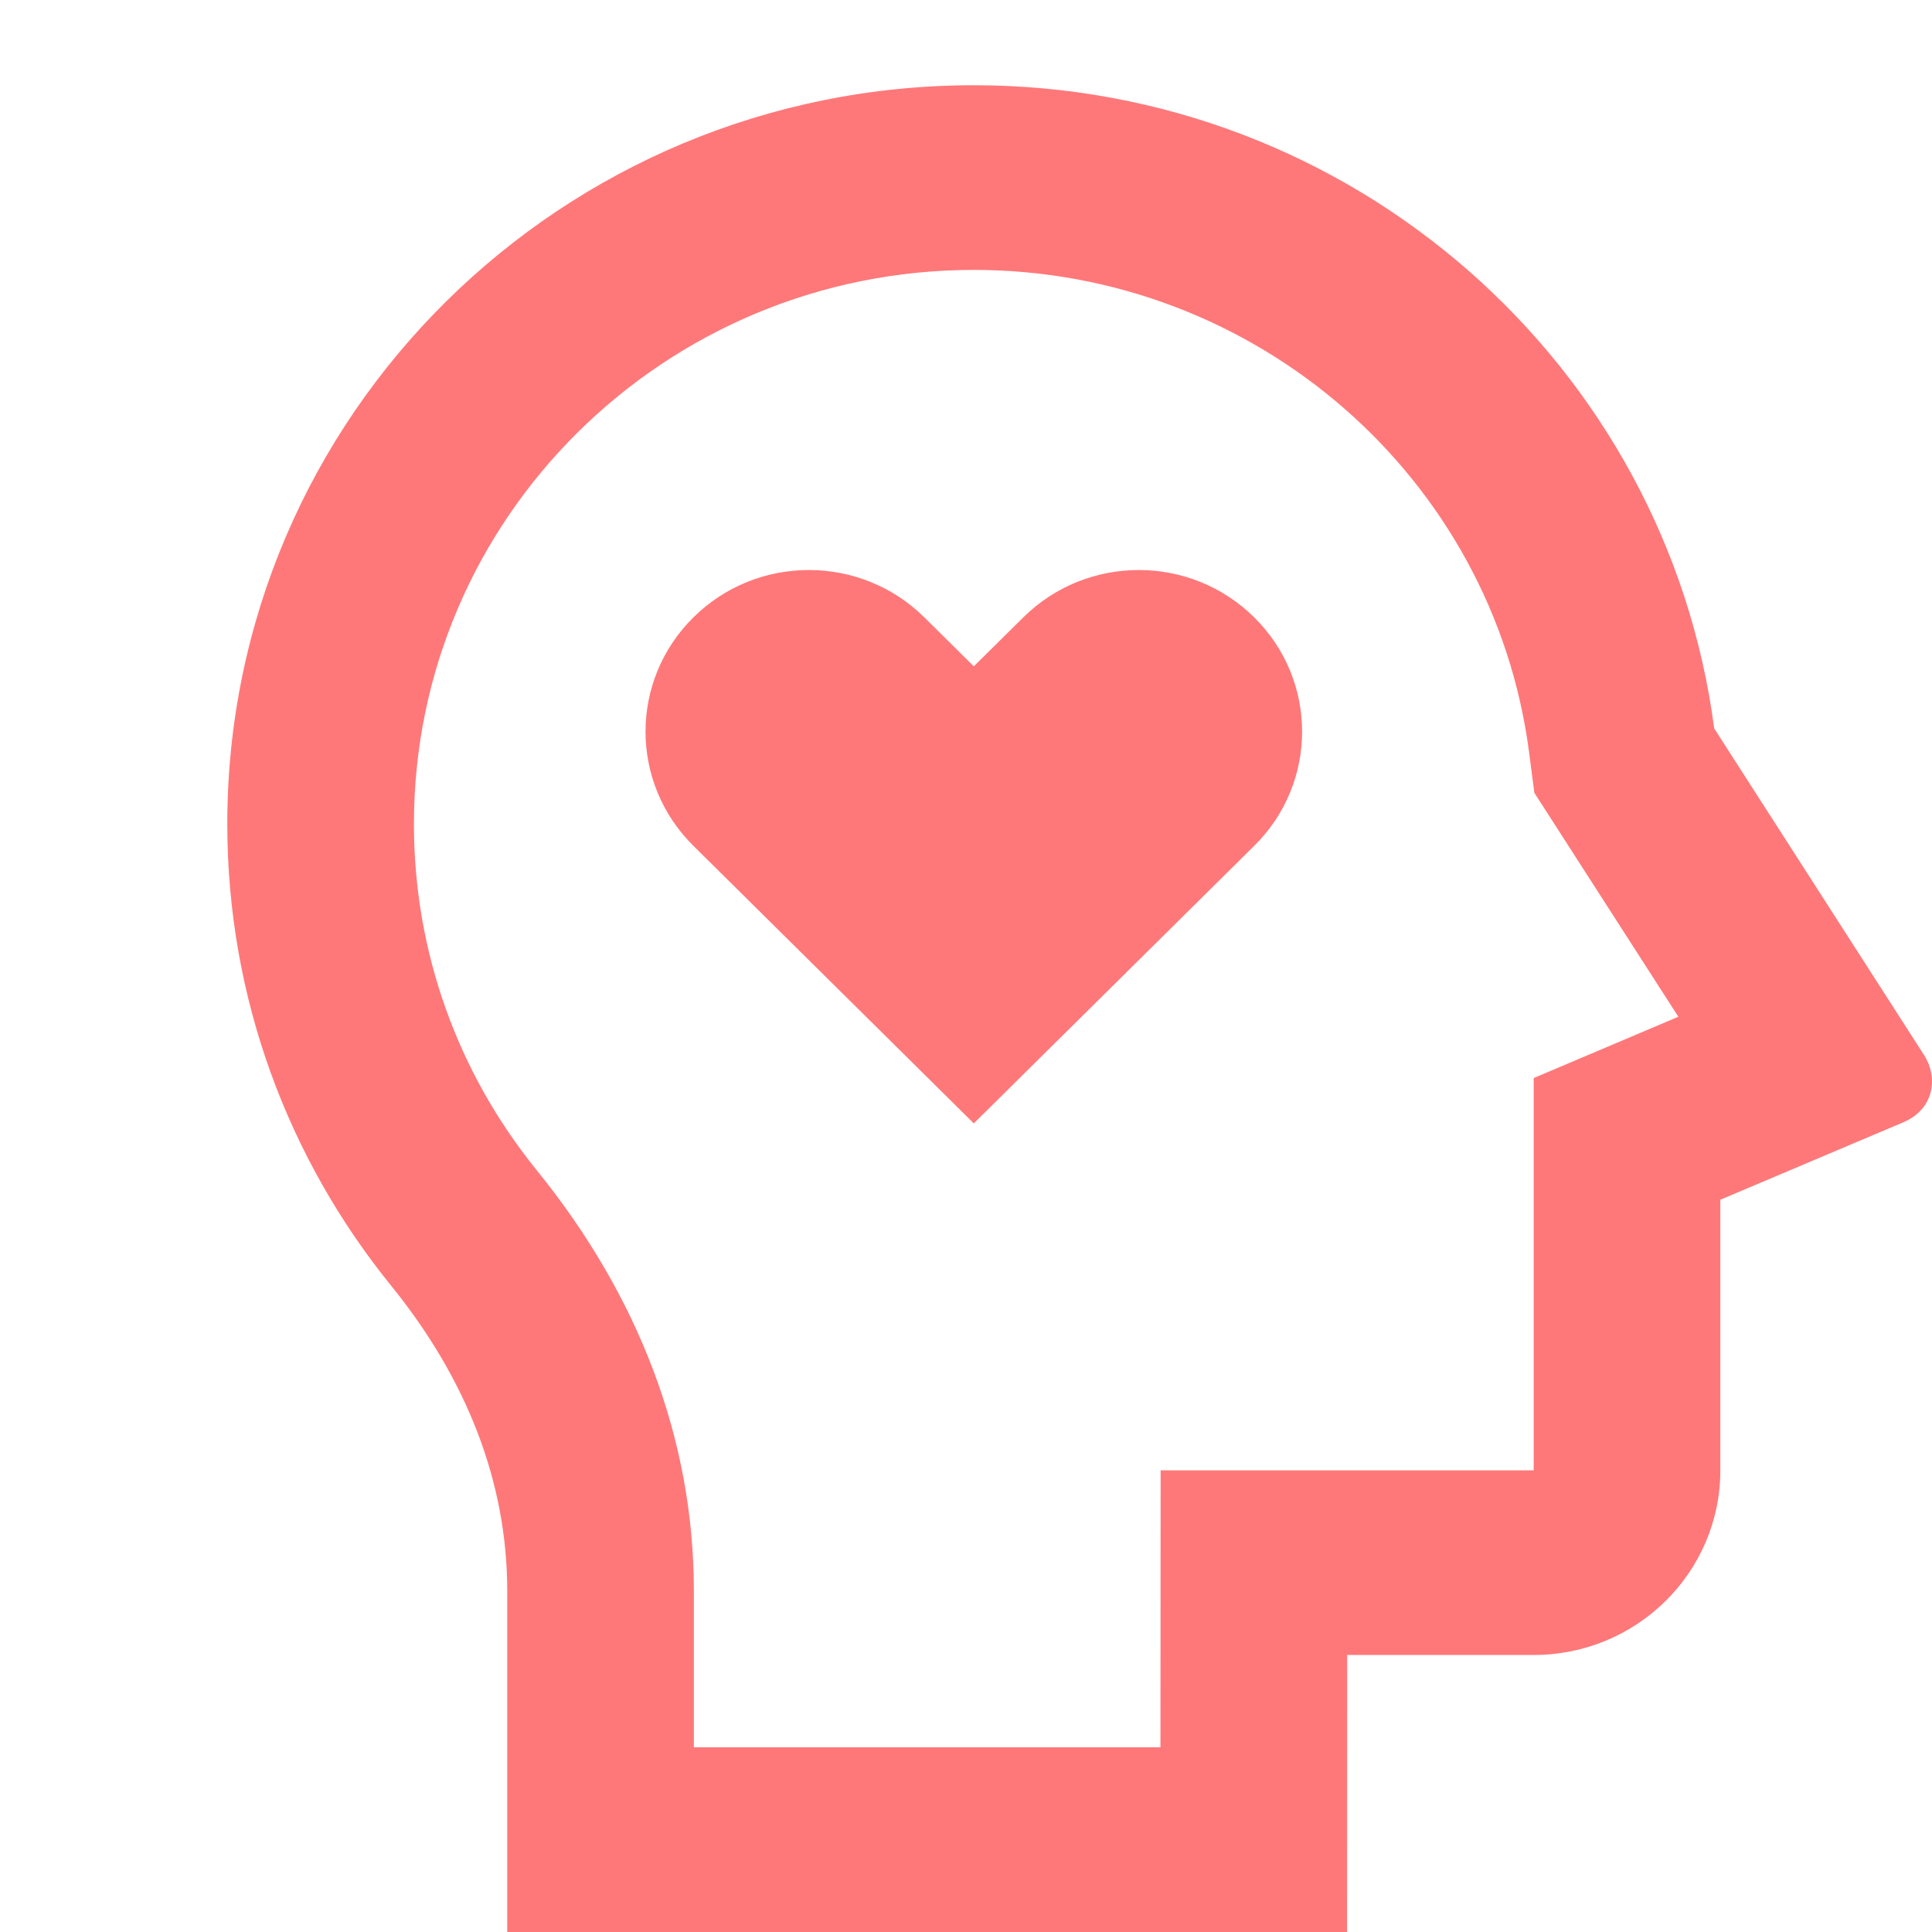 <svg width="68" height="68" viewBox="0 0 68 68" fill="none" xmlns="http://www.w3.org/2000/svg">
<g clip-path="url(#clip0_162_512)">
<path d="M34.275 3C47.636 3 58.665 12.867 60.333 25.636L67.723 37.138C68.209 37.895 68.111 39.023 66.984 39.504L60.55 42.227V51.75C60.55 55.341 57.61 58.25 53.981 58.25H47.416L47.412 68H17.853V55.995C17.853 52.16 16.421 48.529 13.767 45.253C10.158 40.801 8 35.149 8 29C8 14.642 19.765 3 34.275 3ZM34.275 9.5C23.391 9.5 14.569 18.23 14.569 29C14.569 33.501 16.106 37.752 18.891 41.188C22.484 45.62 24.422 50.668 24.422 55.995V61.5H40.844L40.85 51.75H53.981V37.944L59.072 35.786L54.004 27.905L53.817 26.468C52.556 16.816 44.207 9.5 34.275 9.5ZM32.534 21.73L34.275 23.452L36.016 21.73C38.262 19.507 41.901 19.507 44.145 21.73C46.391 23.95 46.391 27.55 44.145 29.77L34.275 39.54L24.405 29.77C22.159 27.55 22.159 23.95 24.405 21.73C26.649 19.507 30.288 19.507 32.534 21.73Z" fill="#FF7879"/>
</g>
<defs>
<clipPath id="clip0_162_512">
<rect width="68" height="68" fill="white"/>
</clipPath>
</defs>
</svg>
